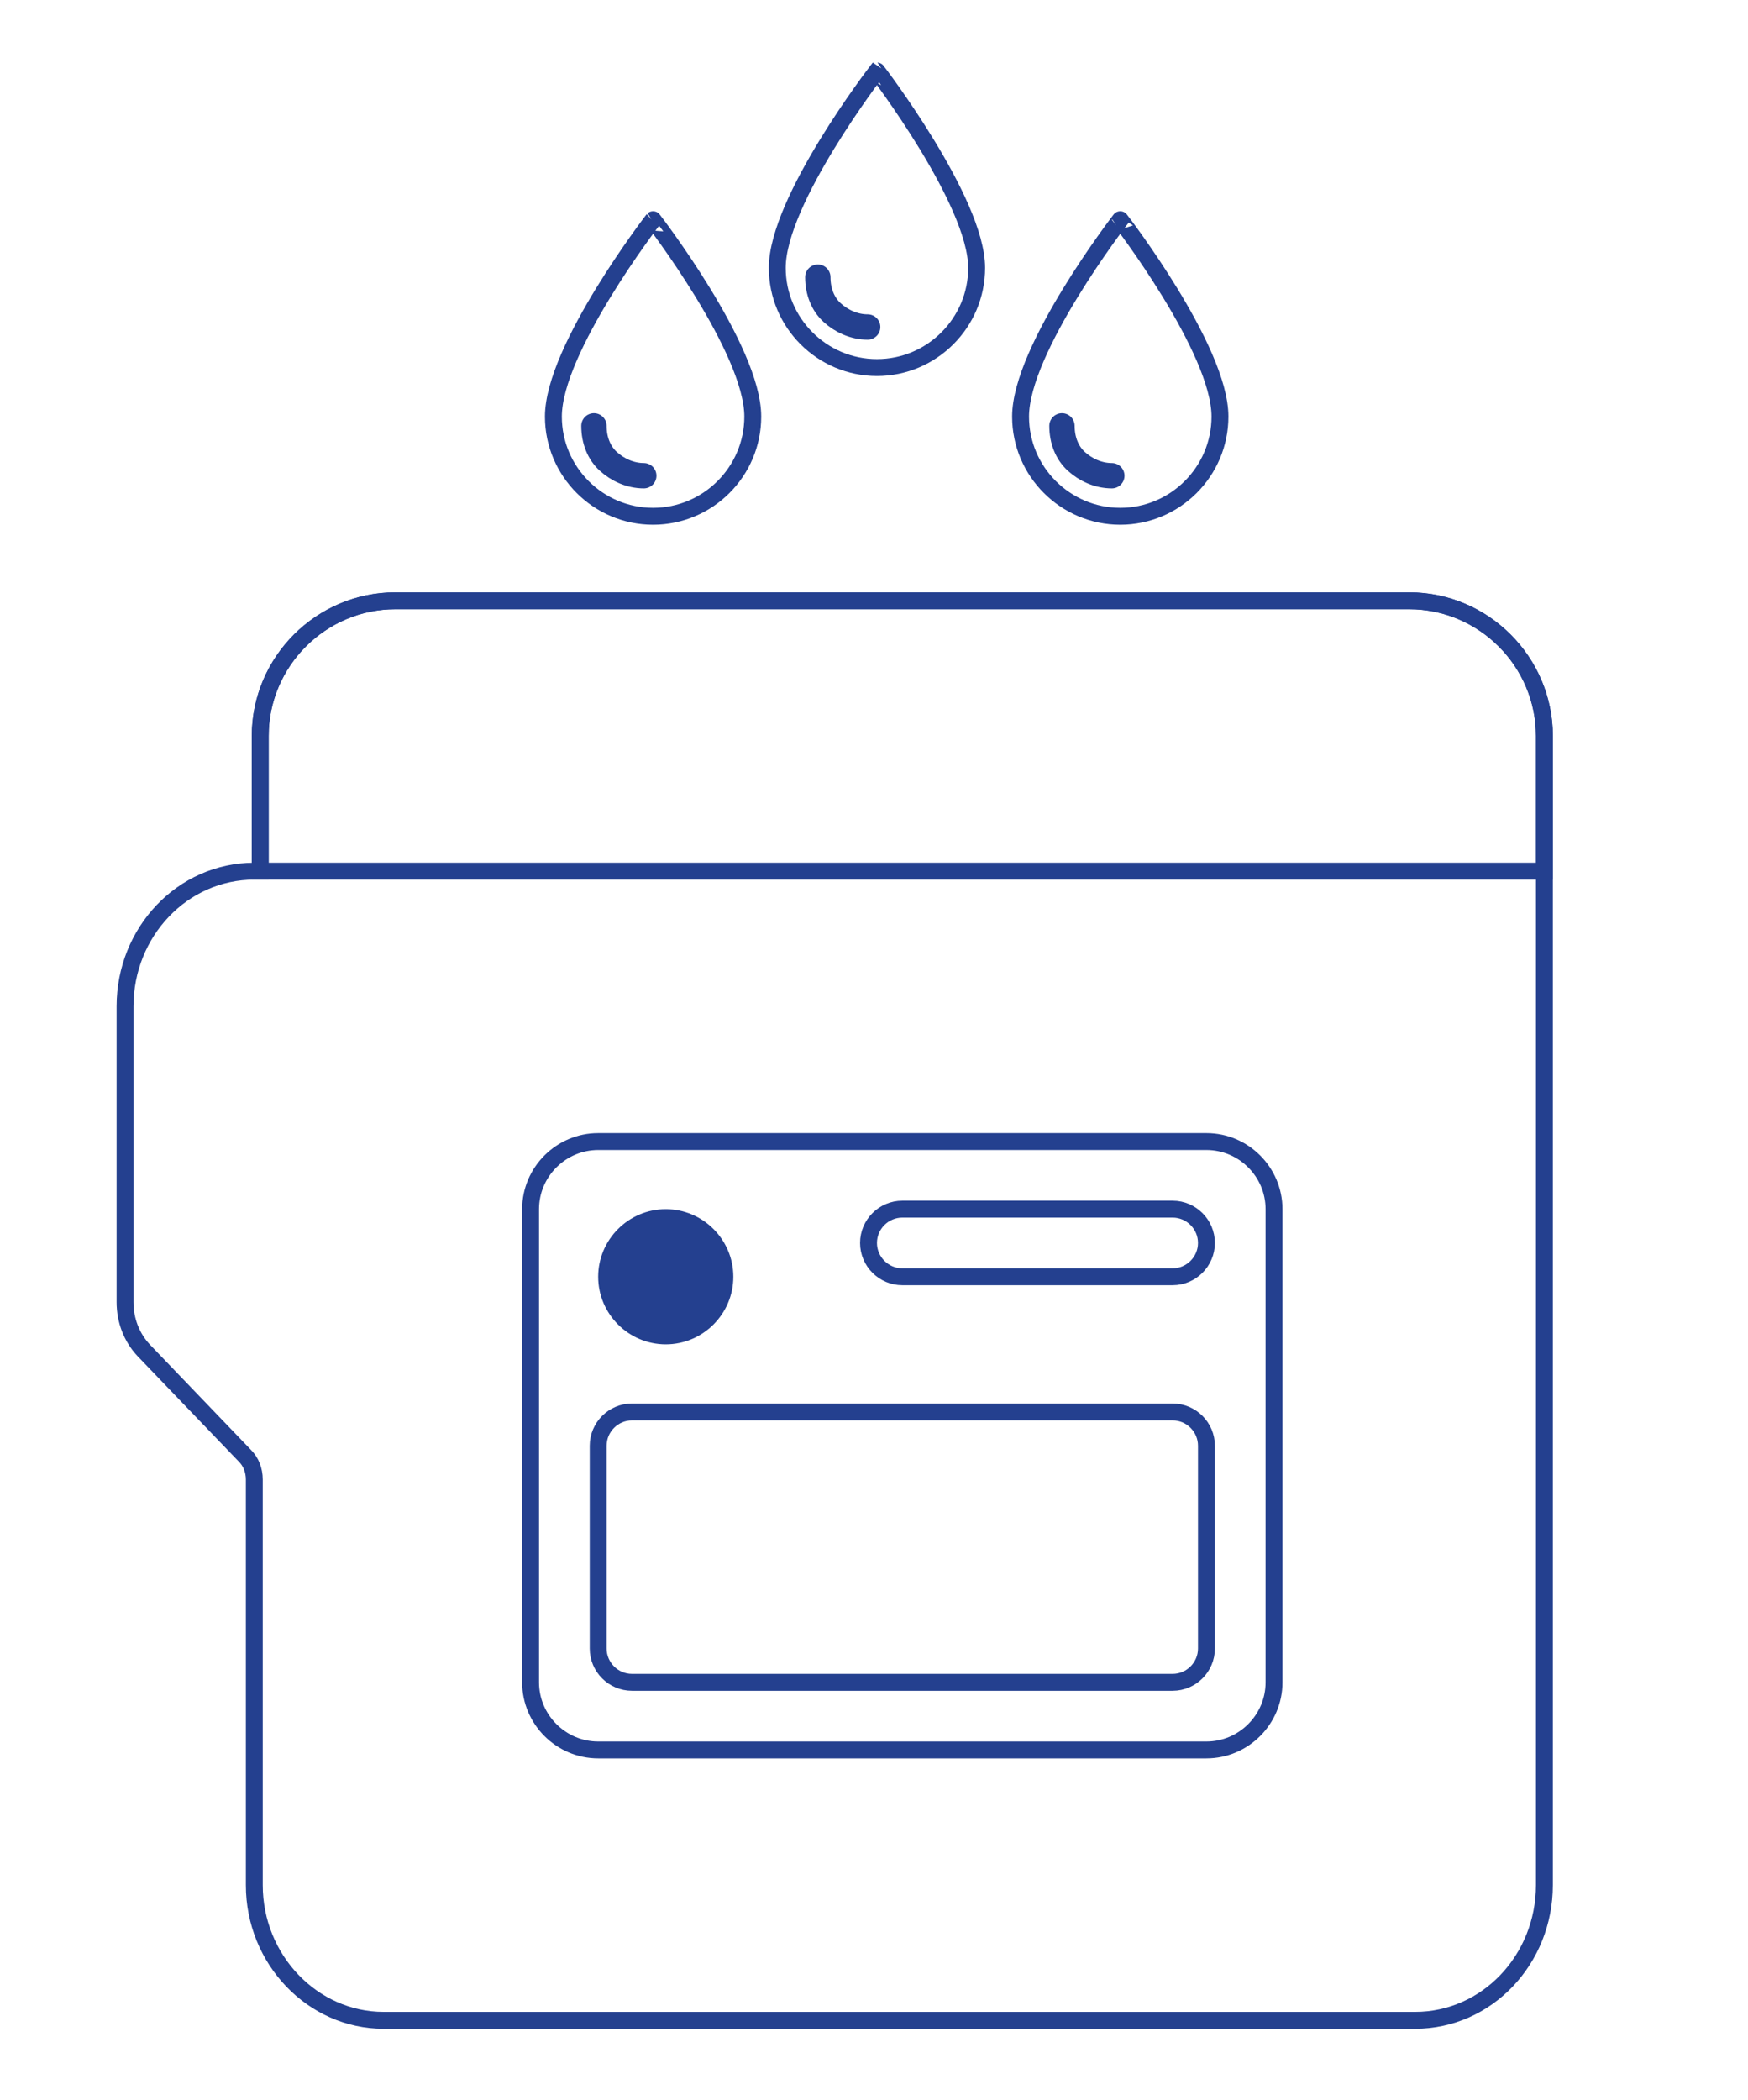 <?xml version="1.0" encoding="utf-8"?>
<!-- Generator: Adobe Illustrator 19.0.0, SVG Export Plug-In . SVG Version: 6.00 Build 0)  -->
<svg version="1.1" id="Layer_1" xmlns="http://www.w3.org/2000/svg" xmlns:xlink="http://www.w3.org/1999/xlink" x="0px" y="0px"
	 viewBox="0 0 206.9 248.5" style="enable-background:new 0 0 206.9 248.5;" xml:space="preserve">
<style type="text/css">
	.st0{fill:none;stroke:#24408F;stroke-width:2;stroke-miterlimit:10;}
	.st1{fill:#24408F;}
	.st2{fill:none;stroke:#24408F;stroke-width:3;stroke-linecap:round;stroke-miterlimit:10;}
</style>
<g>
	<path class="st0" d="M182.8,87.1v136c0,8.8-6.8,16-15.3,16H45.4c-8.4,0-15.3-7.2-15.3-16v-48c0-1.1-0.4-2.1-1.1-2.8L17,159.8
		c-1.4-1.5-2.2-3.5-2.2-5.7v-35c0-8.8,6.8-16,15.3-16h0.7v-16c0-8.8,7.2-16,16-16h120C175.6,71.1,182.8,78.3,182.8,87.1L182.8,87.1z
		 M182.8,87.1"/>
	<path class="st0" d="M46.8,71.1h120c8.8,0,16,7.2,16,16v16h-152v-16C30.8,78.3,38,71.1,46.8,71.1L46.8,71.1z M46.8,71.1"/>
	<path class="st0" d="M142.8,207.1h-72c-4.4,0-8-3.6-8-8v-56c0-4.4,3.6-8,8-8h72c4.4,0,8,3.6,8,8v56
		C150.8,203.5,147.2,207.1,142.8,207.1L142.8,207.1z M142.8,207.1"/>
	<path class="st0" d="M142.8,171.1v24c0,2.2-1.8,4-4,4h-64c-2.2,0-4-1.8-4-4v-24c0-2.2,1.8-4,4-4h64
		C141,167.1,142.8,168.9,142.8,171.1L142.8,171.1z M142.8,171.1"/>
	<path class="st0" d="M142.8,147.1c0,2.2-1.8,4-4,4h-32c-2.2,0-4-1.8-4-4c0-2.2,1.8-4,4-4h32C141,143.1,142.8,144.9,142.8,147.1
		L142.8,147.1z M142.8,147.1"/>
	<path class="st1" d="M86.8,151.1c0,4.4-3.6,8-8,8s-8-3.6-8-8s3.6-8,8-8S86.8,146.7,86.8,151.1L86.8,151.1z M86.8,151.1"/>
	<g>
		<path class="st0" d="M115.6,31.7c0,6.5-5.3,11.8-11.8,11.8s-11.8-5.3-11.8-11.8c0-8,11.8-23.3,11.8-23.3S115.6,23.8,115.6,31.7z"
			/>
		<path class="st2" d="M102.7,38.7c-1.6,0-3.1-0.7-4.2-1.7s-1.7-2.5-1.7-4.2"/>
		<g>
			<path class="st0" d="M89.1,49.3c0,6.5-5.3,11.8-11.8,11.8c-6.5,0-11.8-5.3-11.8-11.8c0-8,11.8-23.3,11.8-23.3
				S89.1,41.3,89.1,49.3z"/>
			<path class="st2" d="M76.2,56.3c-1.6,0-3.1-0.7-4.2-1.7s-1.7-2.5-1.7-4.2"/>
		</g>
		<path class="st0" d="M144.4,49.3c0,6.5-5.3,11.8-11.8,11.8c-6.5,0-11.8-5.3-11.8-11.8c0-8,11.8-23.3,11.8-23.3
			S144.4,41.3,144.4,49.3z"/>
		<path class="st2" d="M131.6,56.3c-1.6,0-3.1-0.7-4.2-1.7s-1.7-2.5-1.7-4.2"/>
	</g>
</g>
</svg>
